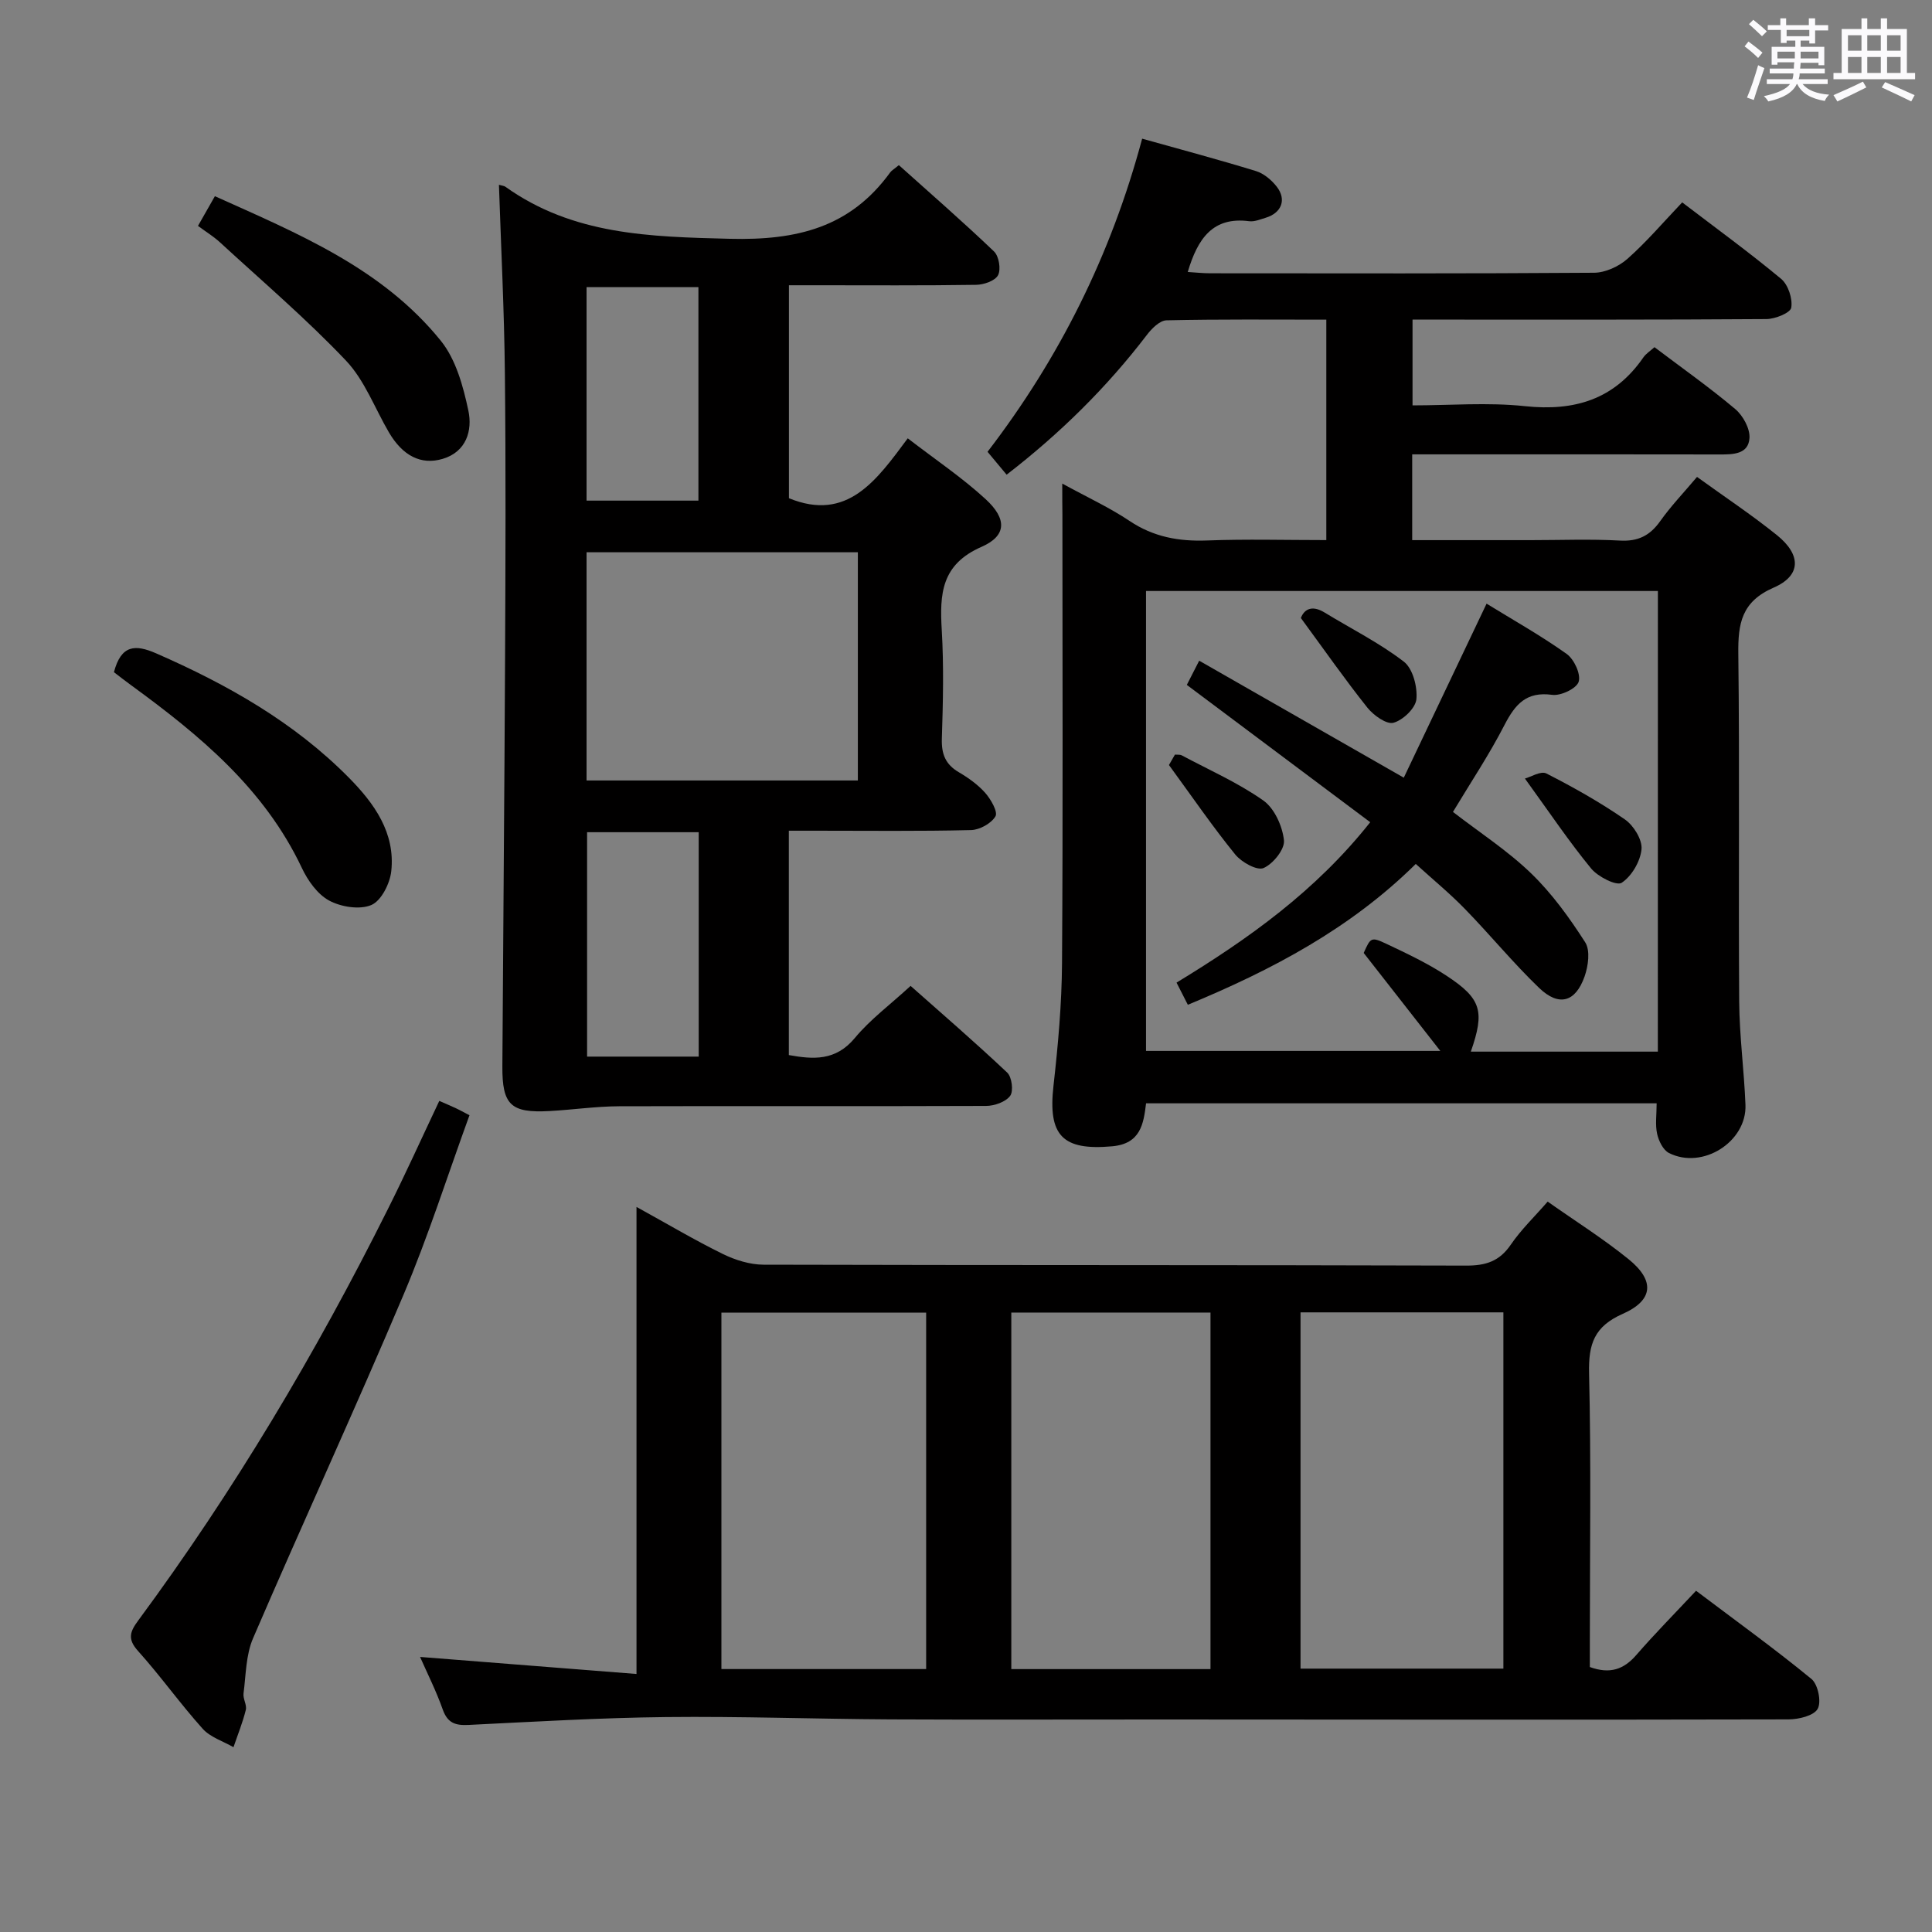 <svg enable-background="new 0 0 400 400" viewBox="0 0 400 400" xmlns="http://www.w3.org/2000/svg"><rect x="0" y="0" width="400" height="400" fill="#808080" stroke="none"/><path d="m361.2 9.6.8-1c.9.7 1.9 1.4 2.9 2.3l-.9 1.1c-1-1-2-1.8-2.8-2.4zm.5 10.6c.9-2.1 1.6-4.3 2.3-6.7.4.2.8.4 1.3.6-.7 2.1-1.5 4.3-2.2 6.6zm.4-15.2.9-.9c1 .8 2 1.6 2.8 2.4l-1 1c-.9-.9-1.8-1.7-2.7-2.5zm12.5-1.2h1.2v1.4h2.7v1.1h-2.7v2.7h-1.2v-.6h-1.8v1.3h4.9v3.8h-1.2v-.5h-3.7c0 .4-.1.9-.1 1.2h5.1v1h-5.2c0 .5-.1.9-.2 1.2h6v1h-5.2c1.1 1.3 2.9 2 5.5 2.2-.4.4-.7.8-.9 1.3-2.9-.5-4.8-1.6-5.7-3.5h-.1c-.8 1.7-2.7 2.9-5.9 3.6-.2-.4-.6-.8-.9-1.1 2.8-.6 4.6-1.4 5.4-2.5h-4.8v-1h5.3c.1-.3.2-.7.2-1.2h-4.9v-1h5c0-.4 0-.8.1-1.3h-3.5v.5h-1.2v-3.7h4.9v-1.3h-1.8v.5h-1.2v-2.7h-2.7v-1h2.6v-1.4h1.2v1.4h4.7v-1.4zm-6.6 8.3h3.6c0-.4 0-.9 0-1.4h-3.6zm1.9-4.6h4.7v-1.3h-4.7zm6.6 3.2h-3.7v1.4h3.7z" fill="#fbfafc"/><path d="m385.3 3.8h1.3v2.2h2.8v-2.2h1.3v2.2h4.1v9.1h1.7v1.3h-16.9v-1.3h1.7v-9.1h4.1v-2.2zm.4 13.1.7 1.2c-1.8.9-3.8 1.9-6 2.9-.2-.4-.5-.8-.8-1.3 2.3-1 4.3-1.9 6.1-2.8zm-3.1-6.4h2.8v-3.2h-2.8zm0 4.6h2.8v-3.3h-2.8zm4-4.6h2.8v-3.2h-2.8zm0 4.6h2.8v-3.3h-2.8zm3.7 1.9c2.1.9 4.1 1.8 6.1 2.7l-.7 1.3c-2.2-1.1-4.2-2-6.1-2.9zm3.2-9.7h-2.8v3.2h2.8v-3.1zm-2.8 7.8h2.8v-3.3h-2.8z" fill="#fbfafc"/><g fill="#010000"><path d="m219.93 100.12c5.3 2.9 9.84 4.99 13.94 7.74 4.96 3.32 10.2 4.26 16.04 4.04 8.12-.31 16.25-.08 24.69-.08 0-15.36 0-30.23 0-45.64-11.19 0-22.15-.11-33.09.14-1.39.03-3.06 1.7-4.06 3.02-8.33 10.9-17.99 20.41-29.04 28.94-1.34-1.6-2.49-2.99-3.95-4.74 14.85-19.35 25.56-40.73 32.01-64.83 8.07 2.26 15.86 4.34 23.57 6.71 1.62.5 3.22 1.85 4.29 3.22 2.1 2.69 1 5.46-2.3 6.45-1.11.33-2.31.85-3.39.71-7.52-.98-10.66 3.55-12.73 10.51 1.62.1 3.14.27 4.66.27 26.49.02 52.98.08 79.47-.11 2.33-.02 5.1-1.29 6.88-2.86 3.97-3.51 7.44-7.59 11.36-11.71 6.94 5.3 13.89 10.35 20.49 15.84 1.45 1.21 2.4 4.1 2.09 5.96-.18 1.08-3.33 2.35-5.15 2.36-22.32.16-44.65.11-66.97.11-1.97 0-3.94 0-6.29 0v17.76c7.74 0 15.58-.66 23.26.16 10.29 1.1 18.53-1.4 24.53-10.09.55-.79 1.44-1.35 2.3-2.12 5.66 4.28 11.38 8.31 16.71 12.8 1.61 1.35 3.09 4.04 2.96 6.01-.21 3.36-3.36 3.41-6.17 3.4-19.33-.04-38.65-.02-57.98-.02-1.79 0-3.59 0-5.68 0v17.76h24.52c6.16 0 12.34-.25 18.49.09 3.77.21 6.22-1.03 8.35-4.04 2.2-3.1 4.86-5.88 7.61-9.14 5.64 4.08 11.29 7.83 16.55 12.06 5.06 4.08 5.04 8.37-.68 10.86-6.66 2.9-7.4 7.43-7.32 13.72.29 23.99.01 47.98.18 71.97.05 7.14 1.02 14.26 1.3 21.4.29 7.67-8.92 13.48-15.85 9.96-1.2-.61-2.12-2.5-2.44-3.96-.42-1.9-.1-3.96-.1-6.32-35.34 0-70.4 0-105.71 0-.52 4.29-1.14 8.37-7.02 8.9-10.28.92-13.31-2.21-12.15-12.51.95-8.41 1.71-16.9 1.77-25.36.21-30.99.08-61.97.08-92.96-.03-1.8-.03-3.61-.03-6.38zm123.32 22.24c-35.55 0-70.77 0-105.98 0v95.22h60.93c-5.73-7.33-10.66-13.64-15.86-20.28 1.43-3.2 1.52-3.39 4.74-1.87 4.2 1.98 8.44 3.99 12.31 6.52 7.36 4.82 8.04 7.4 5.13 15.78h38.72c.01-31.79.01-63.38.01-95.37z"/><path d="m86.97 343.05c14.77 1.16 29.41 2.31 44.81 3.53 0-32.73 0-64.24 0-96.7 6.55 3.61 12.1 6.91 17.87 9.74 2.57 1.26 5.61 2.21 8.43 2.22 48.5.13 97 .04 145.49.19 4.06.01 6.88-.9 9.22-4.33 2.14-3.13 4.93-5.8 7.64-8.92 5.71 4.03 11.49 7.66 16.76 11.93 5.45 4.42 5.16 8.49-1.22 11.31-5.9 2.6-7.11 6.25-6.97 12.28.44 18.49.16 36.99.16 55.49v5.35c4.18 1.52 7.03.49 9.62-2.49 3.82-4.4 7.92-8.55 12.37-13.3 8.48 6.4 16.39 12.1 23.9 18.27 1.35 1.11 2.09 4.75 1.28 6.18s-3.92 2.17-6.02 2.18c-43.33.1-86.66.04-129.99.02-18.67-.01-37.33.07-56-.02-15.48-.08-30.97-.65-46.45-.48-13.63.15-27.26.96-40.88 1.63-2.68.13-4.3-.37-5.3-3.13-1.36-3.86-3.22-7.55-4.72-10.95zm104.78 2.51c0-24.89 0-49.16 0-73.79-14.22 0-28.27 0-42.39 0v73.79zm77.51-73.85v73.76h42c0-24.72 0-49.09 0-73.76-14.06 0-27.79 0-42 0zm-18.64 73.86c0-24.76 0-49.27 0-73.82-13.98 0-27.57 0-41.24 0v73.82z"/><path d="m103.3 38.26c.69.2 1.05.21 1.3.38 14.03 10.03 29.94 10.38 46.48 10.8 13.91.35 24.94-2.33 33.22-13.74.28-.39.75-.64 1.8-1.51 6.55 5.88 13.27 11.72 19.7 17.87 1.02.97 1.47 3.69.84 4.91-.61 1.17-2.95 1.98-4.54 2-11 .17-22 .09-33 .09-1.81 0-3.61 0-5.76 0v44.09c12.12 4.96 18.16-3.74 24.6-12.4 5.75 4.43 11.28 8.14 16.13 12.6 4.4 4.05 4.4 7.56-.84 9.86-8.38 3.66-8.69 9.78-8.25 17.23.44 7.47.26 15 .02 22.49-.1 3.18.74 5.33 3.51 6.95 1.99 1.17 3.97 2.58 5.48 4.29 1.16 1.32 2.65 3.92 2.11 4.84-.87 1.48-3.28 2.81-5.07 2.85-10.66.26-21.33.13-32 .13-1.8 0-3.61 0-5.71 0v46.45c5.03.9 9.68 1.27 13.67-3.54 3.16-3.81 7.25-6.84 11.54-10.78 6.3 5.59 13.3 11.62 20.01 17.96.96.91 1.33 3.84.6 4.81-.94 1.26-3.25 2.07-4.98 2.08-25.33.1-50.66-.01-76 .07-4.8.02-9.59.73-14.39.99-8.01.44-9.81-1.25-9.76-9.27.17-28.32.43-56.63.56-84.95.09-19.5.17-39-.04-58.5-.13-12.93-.79-25.88-1.23-39.05zm18.14 123.33h56.17c0-16.03 0-31.72 0-47.25-18.94 0-37.48 0-56.17 0zm23.22 57.17c0-15.78 0-31.12 0-46.46-7.9 0-15.45 0-23.11 0v46.46zm-23.22-115.11h23.16c0-15.02 0-29.69 0-44.2-7.96 0-15.51 0-23.16 0z"/><path d="m90.95 227.93c1.44.63 2.48 1.07 3.51 1.55.74.35 1.45.75 2.74 1.42-4.53 12.43-8.53 25.06-13.67 37.2-10.08 23.82-20.91 47.33-31.14 71.09-1.49 3.46-1.47 7.59-1.97 11.43-.14 1.1.73 2.38.47 3.41-.65 2.62-1.68 5.15-2.55 7.71-2.16-1.25-4.81-2.06-6.39-3.83-4.66-5.19-8.72-10.92-13.38-16.1-2.24-2.49-1.65-4.01.06-6.32 19.79-26.8 36.77-55.31 51.64-85.09 3.64-7.25 6.98-14.65 10.68-22.47z"/><path d="m23.59 139.17c1.49-5.7 4.44-5.78 8.74-3.9 14.72 6.44 28.55 14.24 39.93 25.77 5.23 5.3 9.6 11.38 8.75 19.31-.27 2.56-2.07 6.14-4.12 7.02-2.41 1.03-6.28.41-8.75-.92-2.42-1.31-4.42-4.15-5.65-6.76-7.76-16.42-21.15-27.47-35.34-37.82-1.19-.86-2.34-1.77-3.56-2.7z"/><path d="m40.99 46.77c1.13-1.98 2.17-3.8 3.5-6.15 17.18 7.74 34.62 14.87 46.79 29.95 3.12 3.87 4.62 9.41 5.69 14.44.87 4.09-.39 8.52-5.31 9.99-4.53 1.35-8.3-.67-11.12-5.45-2.94-5.01-5.03-10.8-8.92-14.9-8.19-8.63-17.3-16.4-26.08-24.48-1.33-1.22-2.9-2.18-4.55-3.4z"/><path d="m300.82 168.1c5.55 4.29 11.32 8.02 16.17 12.71 4.33 4.18 7.95 9.2 11.21 14.29 1.08 1.68.63 4.91-.13 7.07-1.89 5.34-5.32 6.29-9.41 2.37-5.38-5.17-10.14-10.99-15.36-16.35-3.11-3.2-6.58-6.05-10.18-9.32-13.55 13.39-29.74 21.93-47.19 29.16-.76-1.5-1.48-2.9-2.34-4.59 14.9-9.07 28.8-18.95 40.1-33.21-12.71-9.52-25.17-18.85-37.97-28.43.68-1.33 1.4-2.73 2.56-5.01 13.98 7.99 27.62 15.79 42.36 24.22 5.6-11.78 11.28-23.71 17.14-36.03 5.42 3.34 11.2 6.58 16.57 10.4 1.55 1.1 2.98 4.18 2.5 5.76-.42 1.4-3.7 2.97-5.49 2.72-5.33-.73-7.63 1.93-9.83 6.16-3.17 6.18-7.05 11.99-10.71 18.08z"/><path d="m269.33 127.95c.64-1.68 2.16-2.81 4.92-1.13 5.5 3.36 11.33 6.27 16.4 10.17 1.86 1.43 2.84 5.21 2.6 7.77-.18 1.86-2.78 4.35-4.75 4.88-1.44.39-4.12-1.54-5.39-3.12-4.59-5.76-8.82-11.81-13.78-18.57z"/><path d="m315.72 161.19c1.18-.31 3.3-1.64 4.44-1.05 5.59 2.85 11.1 5.95 16.25 9.51 1.81 1.25 3.63 4.19 3.45 6.17-.24 2.52-2.03 5.58-4.11 6.95-1.05.7-4.89-1.23-6.3-2.93-4.58-5.57-8.61-11.58-13.73-18.65z"/><path d="m242.02 158.39c.04-.07.61-1.06 1.24-2.16.49.05 1.03-.04 1.41.16 5.68 3.03 11.65 5.66 16.88 9.34 2.31 1.63 3.97 5.32 4.28 8.25.2 1.84-2.26 4.9-4.23 5.74-1.36.58-4.56-1.21-5.86-2.81-4.64-5.71-8.82-11.81-13.72-18.52z"/></g></svg>